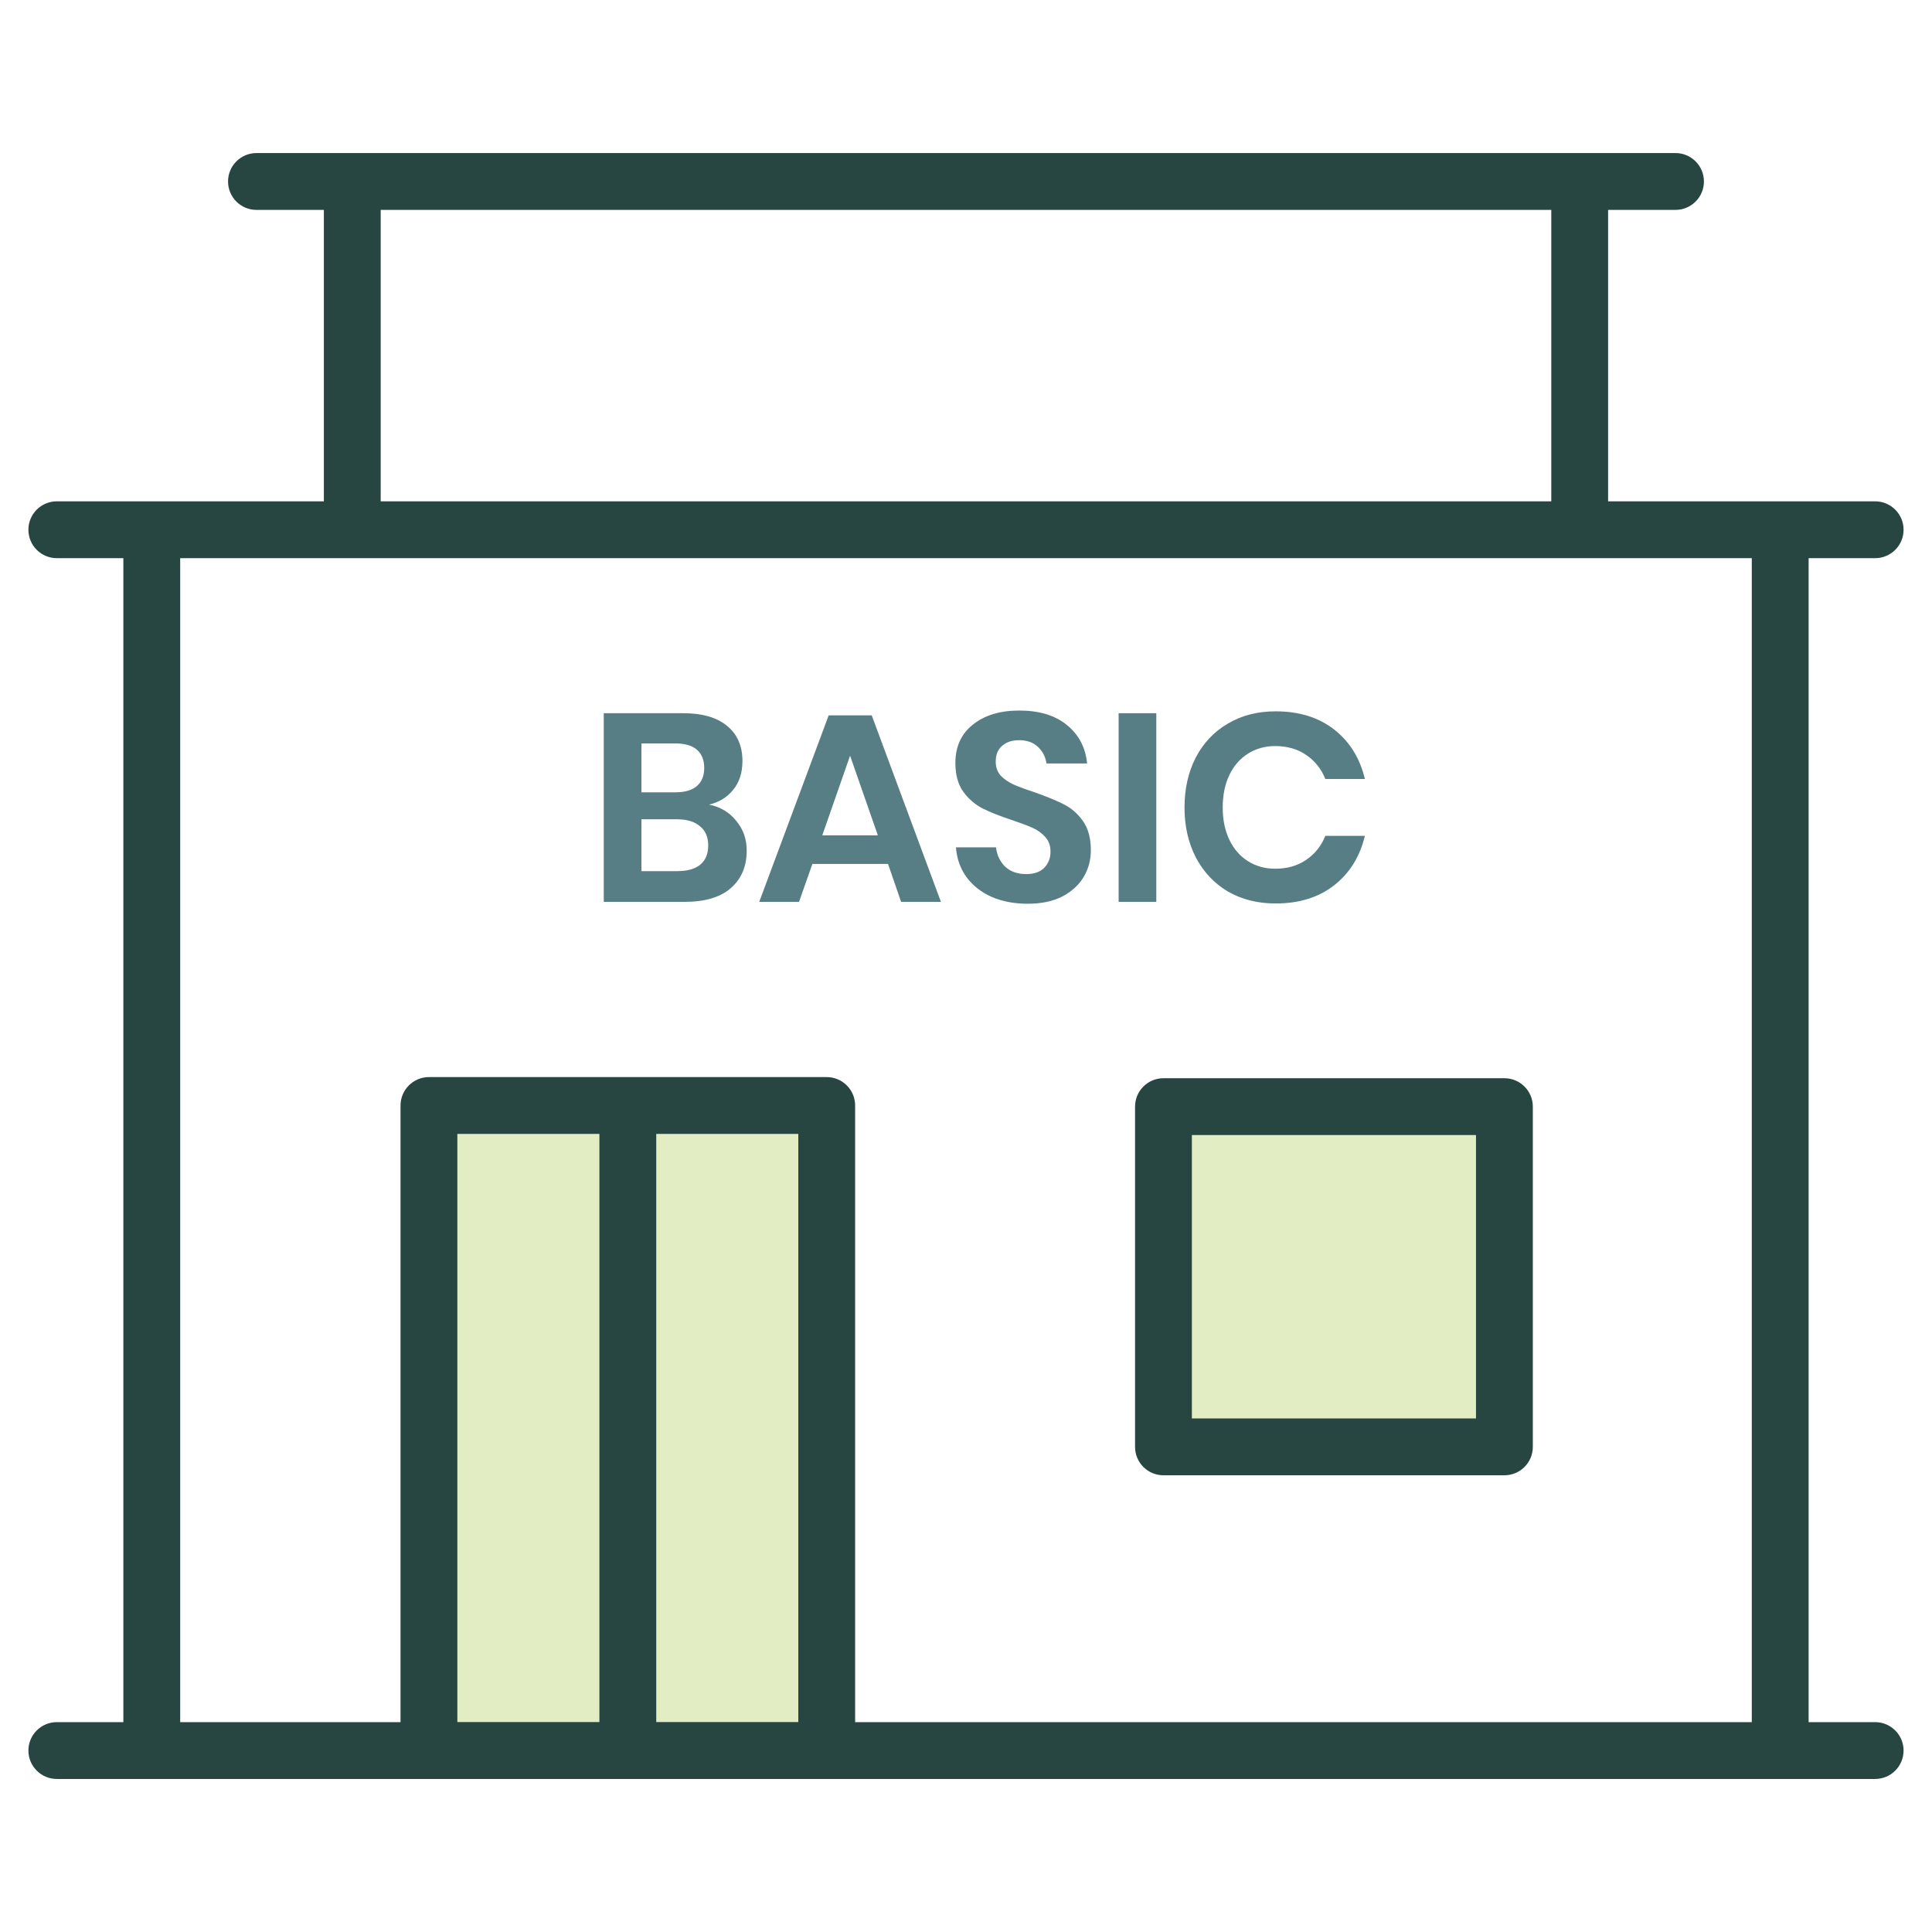 <svg width="80" height="80" viewBox="0 0 80 80" fill="none" xmlns="http://www.w3.org/2000/svg">
<rect x="18" y="46" width="16" height="26" fill="#E3EDC3"/>
<rect width="14" height="14" transform="matrix(1 0 0 -1 48.06 60)" fill="#E3EDC3"/>
<path d="M62.294 44.647H48.176C47.527 44.647 47 45.173 47 45.823V59.912C47 60.562 47.527 61.088 48.176 61.088H62.294C62.944 61.088 63.471 60.562 63.471 59.912V45.823C63.471 45.173 62.944 44.647 62.294 44.647ZM61.118 58.735H49.353V46.999H61.118V58.735Z" fill="#274642"/>
<path d="M2.352 71.31C1.703 71.31 1.176 71.837 1.176 72.486C1.176 73.136 1.703 73.663 2.352 73.663C27.368 73.663 52.523 73.663 77.646 73.663C78.296 73.663 78.823 73.136 78.823 72.486C78.823 71.837 78.296 71.31 77.646 71.31H74.891V23.112H77.646C78.296 23.112 78.823 22.586 78.823 21.936C78.823 21.286 78.296 20.759 77.646 20.759C77.534 20.759 67.077 20.759 66.588 20.759V8.691H69.379C70.029 8.691 70.556 8.164 70.556 7.514C70.556 6.865 70.029 6.338 69.379 6.338C52.08 6.338 40.017 6.338 10.619 6.338C9.969 6.338 9.443 6.865 9.443 7.514C9.443 8.164 9.969 8.691 10.619 8.691H13.41V20.759C13.104 20.759 2.839 20.759 2.352 20.759C1.703 20.759 1.176 21.286 1.176 21.936C1.176 22.586 1.703 23.112 2.352 23.112H5.108V71.31H2.352ZM24.82 71.306H18.938V46.953H24.82V71.306ZM33.056 71.306H27.174V46.953H33.056V71.306ZM15.763 8.691H64.235V20.759H15.763V8.691ZM7.461 23.112C20.155 23.112 59.822 23.112 72.538 23.112V71.31H35.409V45.777C35.409 45.127 34.882 44.6 34.232 44.6H17.762C17.112 44.6 16.585 45.127 16.585 45.777V71.31H7.461V23.112Z" fill="#274642"/>
<path d="M29.36 33.317C29.832 33.413 30.208 33.638 30.488 33.992C30.776 34.338 30.92 34.748 30.92 35.22C30.92 35.877 30.698 36.397 30.256 36.78C29.821 37.156 29.186 37.344 28.353 37.344H25V29.532H28.286C29.076 29.532 29.68 29.706 30.101 30.053C30.529 30.399 30.743 30.886 30.743 31.513C30.743 32 30.614 32.398 30.355 32.708C30.105 33.018 29.773 33.221 29.36 33.317ZM26.56 32.808H27.965C28.356 32.808 28.651 32.723 28.851 32.553C29.057 32.376 29.16 32.125 29.16 31.801C29.16 31.476 29.061 31.226 28.862 31.048C28.663 30.871 28.356 30.783 27.943 30.783H26.56V32.808ZM28.043 36.072C28.456 36.072 28.773 35.983 28.994 35.806C29.216 35.622 29.326 35.356 29.326 35.01C29.326 34.663 29.212 34.397 28.983 34.213C28.762 34.021 28.445 33.925 28.032 33.925H26.56V36.072H28.043Z" fill="#587E85"/>
<path d="M36.771 35.773H33.639L33.086 37.344H31.438L34.314 29.621H36.096L38.962 37.344H37.313L36.771 35.773ZM36.35 34.589L35.2 31.292L34.049 34.589H36.35Z" fill="#587E85"/>
<path d="M45.17 35.209C45.17 35.607 45.071 35.976 44.872 36.315C44.672 36.647 44.377 36.917 43.986 37.123C43.595 37.322 43.12 37.422 42.559 37.422C42.006 37.422 41.511 37.33 41.076 37.145C40.641 36.953 40.291 36.681 40.025 36.326C39.767 35.972 39.619 35.559 39.583 35.087H41.242C41.279 35.404 41.404 35.67 41.618 35.884C41.84 36.09 42.131 36.194 42.493 36.194C42.817 36.194 43.064 36.109 43.234 35.939C43.411 35.762 43.499 35.537 43.499 35.264C43.499 35.021 43.429 34.822 43.289 34.667C43.149 34.504 42.972 34.375 42.758 34.279C42.544 34.184 42.249 34.073 41.873 33.947C41.386 33.785 40.988 33.627 40.678 33.472C40.368 33.309 40.102 33.077 39.881 32.775C39.667 32.472 39.56 32.078 39.56 31.591C39.56 30.919 39.8 30.392 40.28 30.008C40.766 29.617 41.408 29.422 42.205 29.422C43.031 29.422 43.688 29.621 44.175 30.019C44.669 30.418 44.949 30.949 45.015 31.613H43.334C43.289 31.332 43.171 31.104 42.979 30.927C42.788 30.742 42.526 30.65 42.194 30.65C41.906 30.65 41.674 30.727 41.497 30.883C41.32 31.03 41.231 31.248 41.231 31.535C41.231 31.764 41.298 31.956 41.43 32.111C41.571 32.258 41.744 32.38 41.95 32.476C42.164 32.572 42.452 32.679 42.813 32.797C43.315 32.974 43.721 33.14 44.031 33.295C44.348 33.45 44.617 33.682 44.838 33.992C45.06 34.301 45.17 34.707 45.17 35.209Z" fill="#587E85"/>
<path d="M47.88 29.532V37.344H46.32V29.532H47.88Z" fill="#587E85"/>
<path d="M52.821 29.455C53.795 29.455 54.602 29.706 55.244 30.207C55.886 30.709 56.31 31.391 56.517 32.255H54.879C54.709 31.834 54.444 31.502 54.082 31.259C53.728 31.015 53.3 30.893 52.799 30.893C52.386 30.893 52.013 30.997 51.681 31.203C51.349 31.41 51.091 31.705 50.907 32.089C50.722 32.472 50.63 32.922 50.63 33.438C50.63 33.947 50.722 34.394 50.907 34.777C51.091 35.161 51.349 35.456 51.681 35.663C52.013 35.869 52.386 35.972 52.799 35.972C53.3 35.972 53.728 35.851 54.082 35.607C54.444 35.364 54.709 35.032 54.879 34.611H56.517C56.31 35.474 55.886 36.157 55.244 36.658C54.602 37.16 53.795 37.411 52.821 37.411C52.076 37.411 51.416 37.245 50.84 36.913C50.272 36.574 49.83 36.102 49.513 35.497C49.203 34.892 49.048 34.206 49.048 33.438C49.048 32.664 49.203 31.974 49.513 31.369C49.83 30.764 50.272 30.296 50.84 29.964C51.408 29.625 52.069 29.455 52.821 29.455Z" fill="#587E85"/>
</svg>
